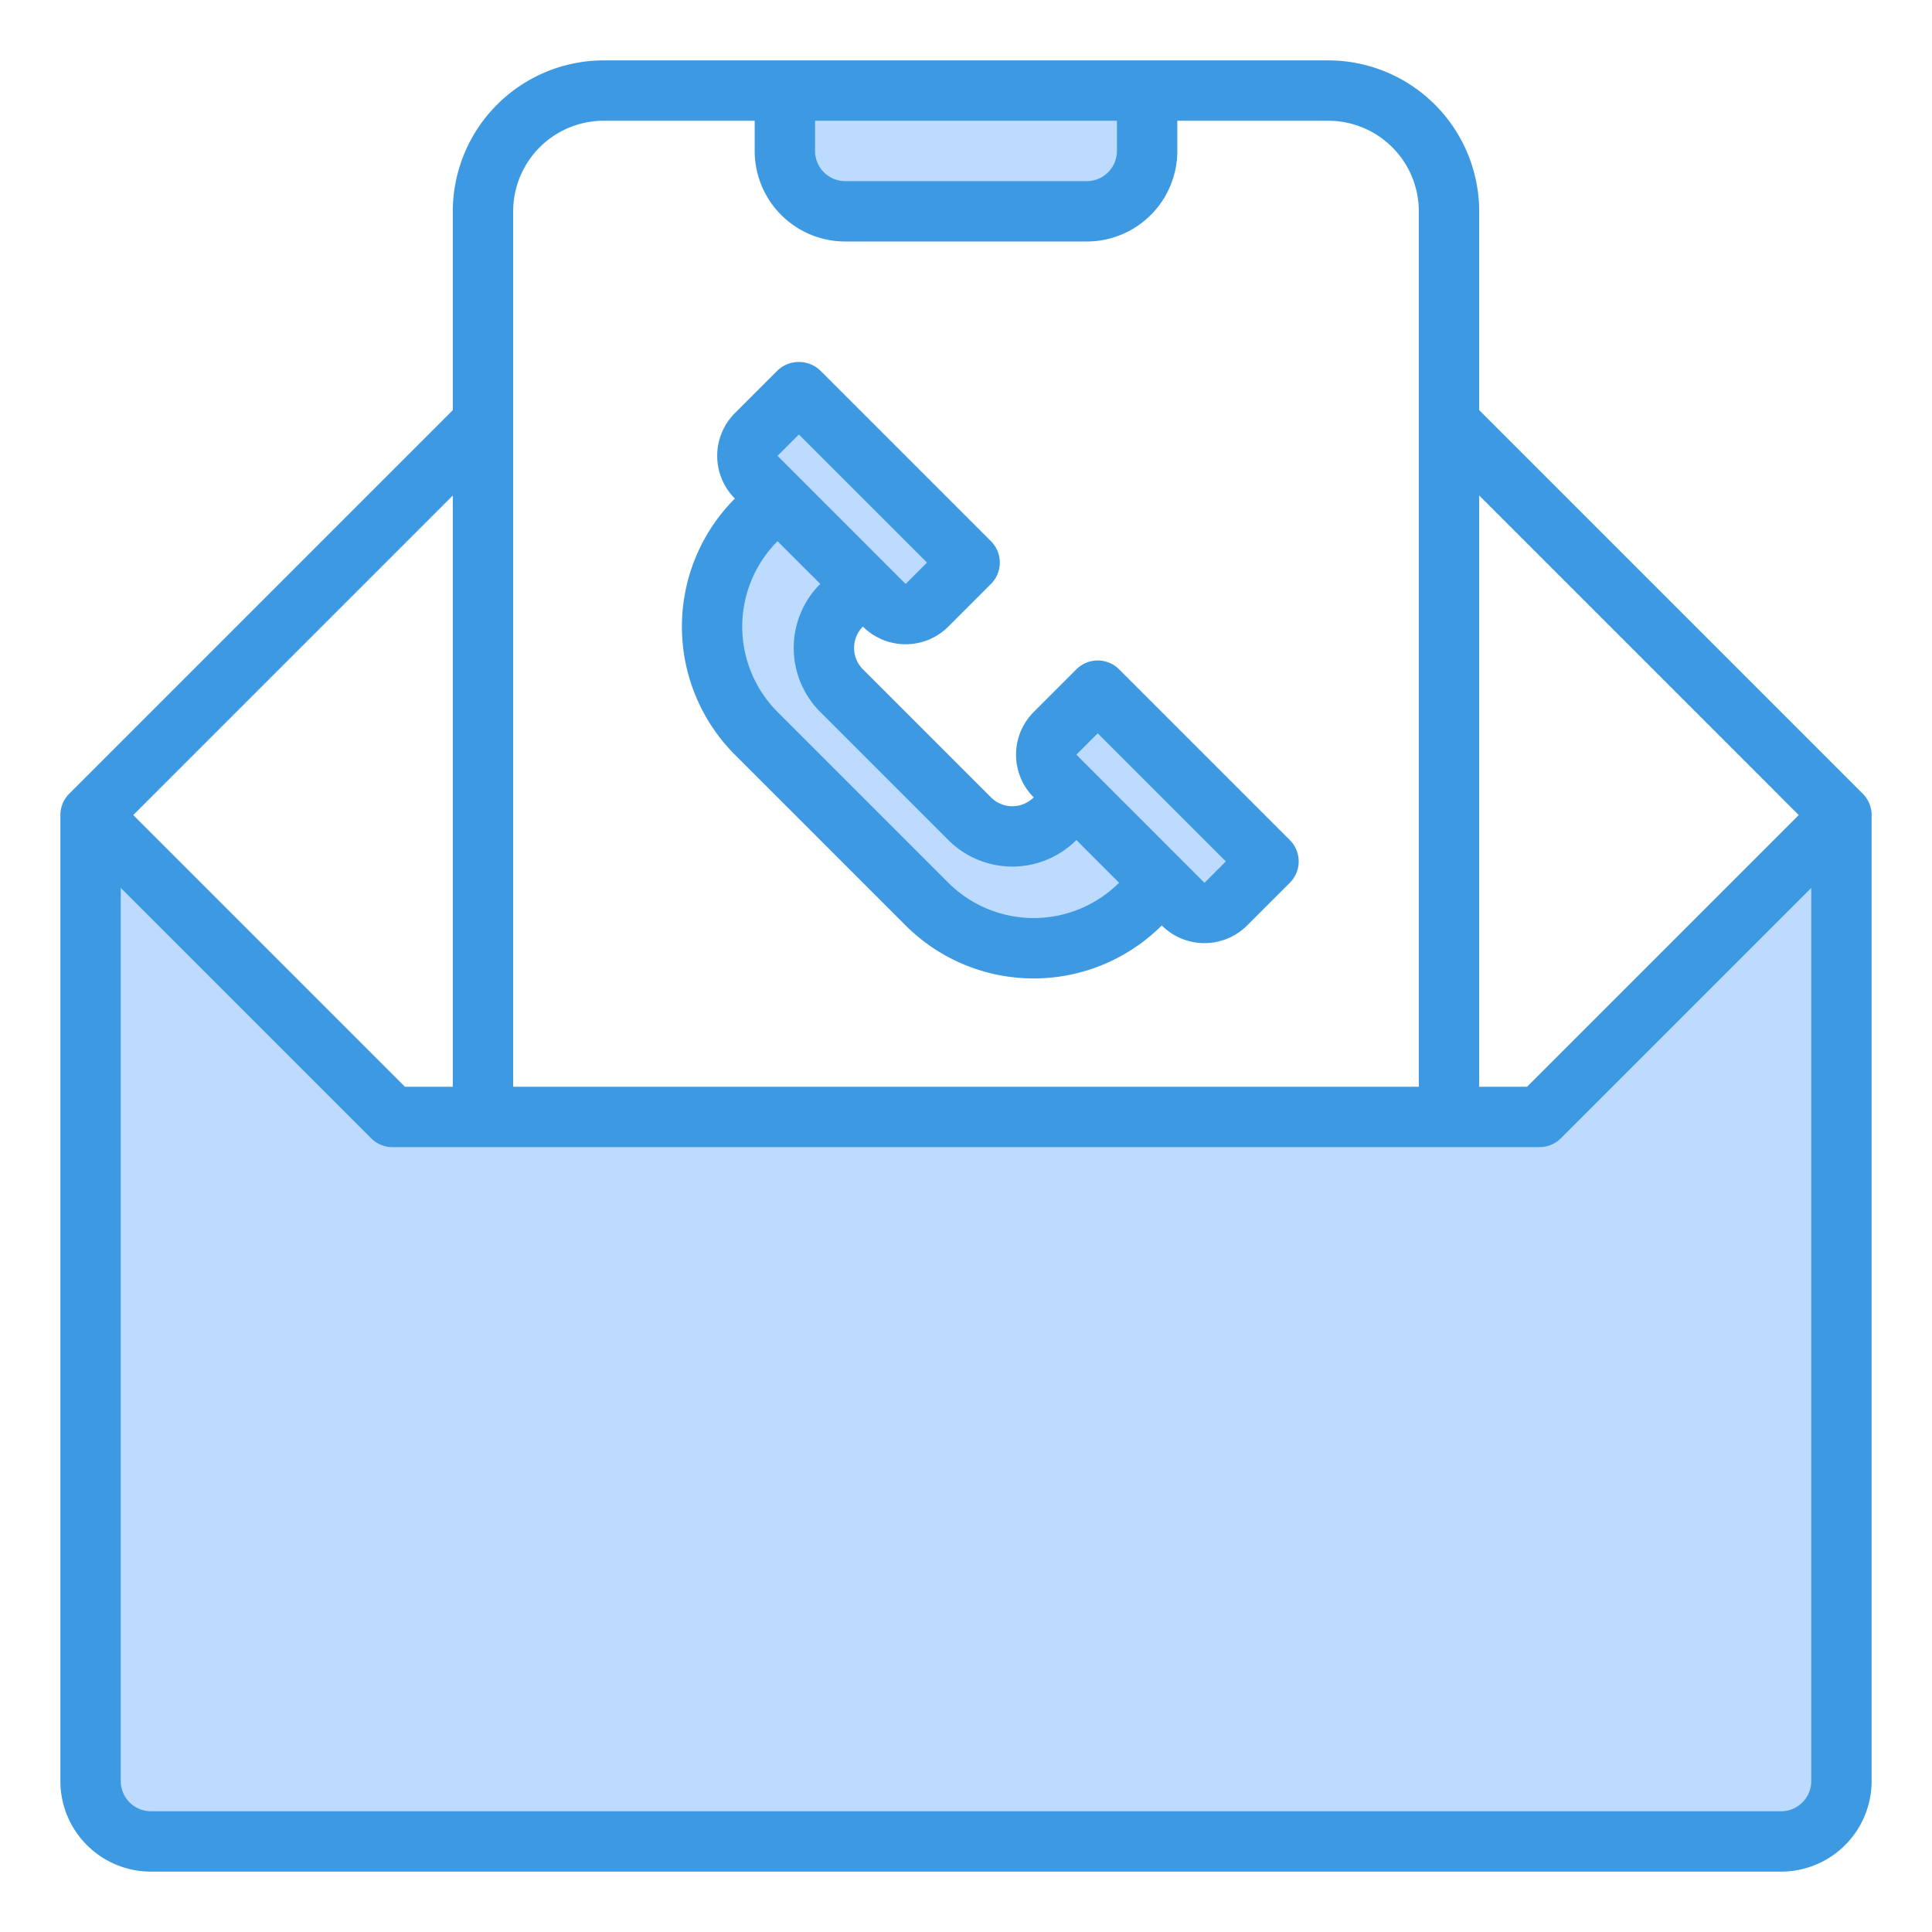 <svg height="512" viewBox="0 0 64 64" width="512" xmlns="http://www.w3.org/2000/svg"><g fill="#bddbff"><path d="m36.36 22.88 5.66 5.66-1.41 1.41a1.008 1.008 0 0 1 -1.42 0l-.7-.7-2.83-2.83-.71-.71a1.008 1.008 0 0 1 0-1.42z"/><path d="m26.46 12.98 5.66 5.66-1.41 1.41a1.008 1.008 0 0 1 -1.42 0l-.7-.7-2.83-2.83-.71-.71a1.008 1.008 0 0 1 0-1.42z"/><path d="m32.12 27.12a2 2 0 0 0 2.83 0l.71-.7 2.83 2.83-.71.7a5.01 5.01 0 0 1 -7.07 0l-5.66-5.66a5 5 0 0 1 0-7.07l.71-.7 2.83 2.83-.71.7a2 2 0 0 0 0 2.83z"/><path d="m38 3v2a2.006 2.006 0 0 1 -2 2h-8a2.006 2.006 0 0 1 -2-2v-2z"/><path d="m61 27v32a2.006 2.006 0 0 1 -2 2h-54a2.006 2.006 0 0 1 -2-2v-32l10 10h38z"/></g><path d="m61.707 26.293-12.707-12.707v-6.586a5.006 5.006 0 0 0 -5-5h-24a5.006 5.006 0 0 0 -5 5v6.586l-12.707 12.707a1 1 0 0 0 -.293.707v32a3 3 0 0 0 3 3h54a3 3 0 0 0 3-3v-32a1 1 0 0 0 -.293-.707zm-2.121.707-9 9h-1.586v-19.586zm-32.586-23h10v1a1 1 0 0 1 -1 1h-8a1 1 0 0 1 -1-1zm-7 0h5v1a3 3 0 0 0 3 3h8a3 3 0 0 0 3-3v-1h5a3 3 0 0 1 3 3v29h-30v-29a3 3 0 0 1 3-3zm-5 32h-1.586l-9-9 10.586-10.586zm44 24h-54a1 1 0 0 1 -1-1v-29.586l8.293 8.293a1 1 0 0 0 .707.293h38a1 1 0 0 0 .707-.293l8.293-8.293v29.586a1 1 0 0 1 -1 1z" fill="#3d9ae2"/><path d="m24.343 25 5.657 5.657a6.005 6.005 0 0 0 8.485 0 2 2 0 0 0 2.828 0l1.415-1.414a1 1 0 0 0 0-1.414l-5.657-5.657a1 1 0 0 0 -1.414 0l-1.414 1.414a2 2 0 0 0 0 2.828 1 1 0 0 1 -1.415 0l-4.242-4.242a1 1 0 0 1 0-1.415 2 2 0 0 0 2.828 0l1.414-1.414a1 1 0 0 0 0-1.414l-5.657-5.657a1.029 1.029 0 0 0 -1.414 0l-1.413 1.414a2 2 0 0 0 0 2.829 6.007 6.007 0 0 0 -.001 8.485zm12.021-.707 4.243 4.243-.707.708-4.243-4.244zm-9.9-9.9 4.244 4.243-.708.708-4.243-4.244zm.708 4.949a3 3 0 0 0 0 4.243l4.242 4.242a3 3 0 0 0 4.243 0l1.414 1.415a4.006 4.006 0 0 1 -5.657 0l-5.657-5.657a4.006 4.006 0 0 1 0-5.657z" fill="#3d9ae2"/></svg>